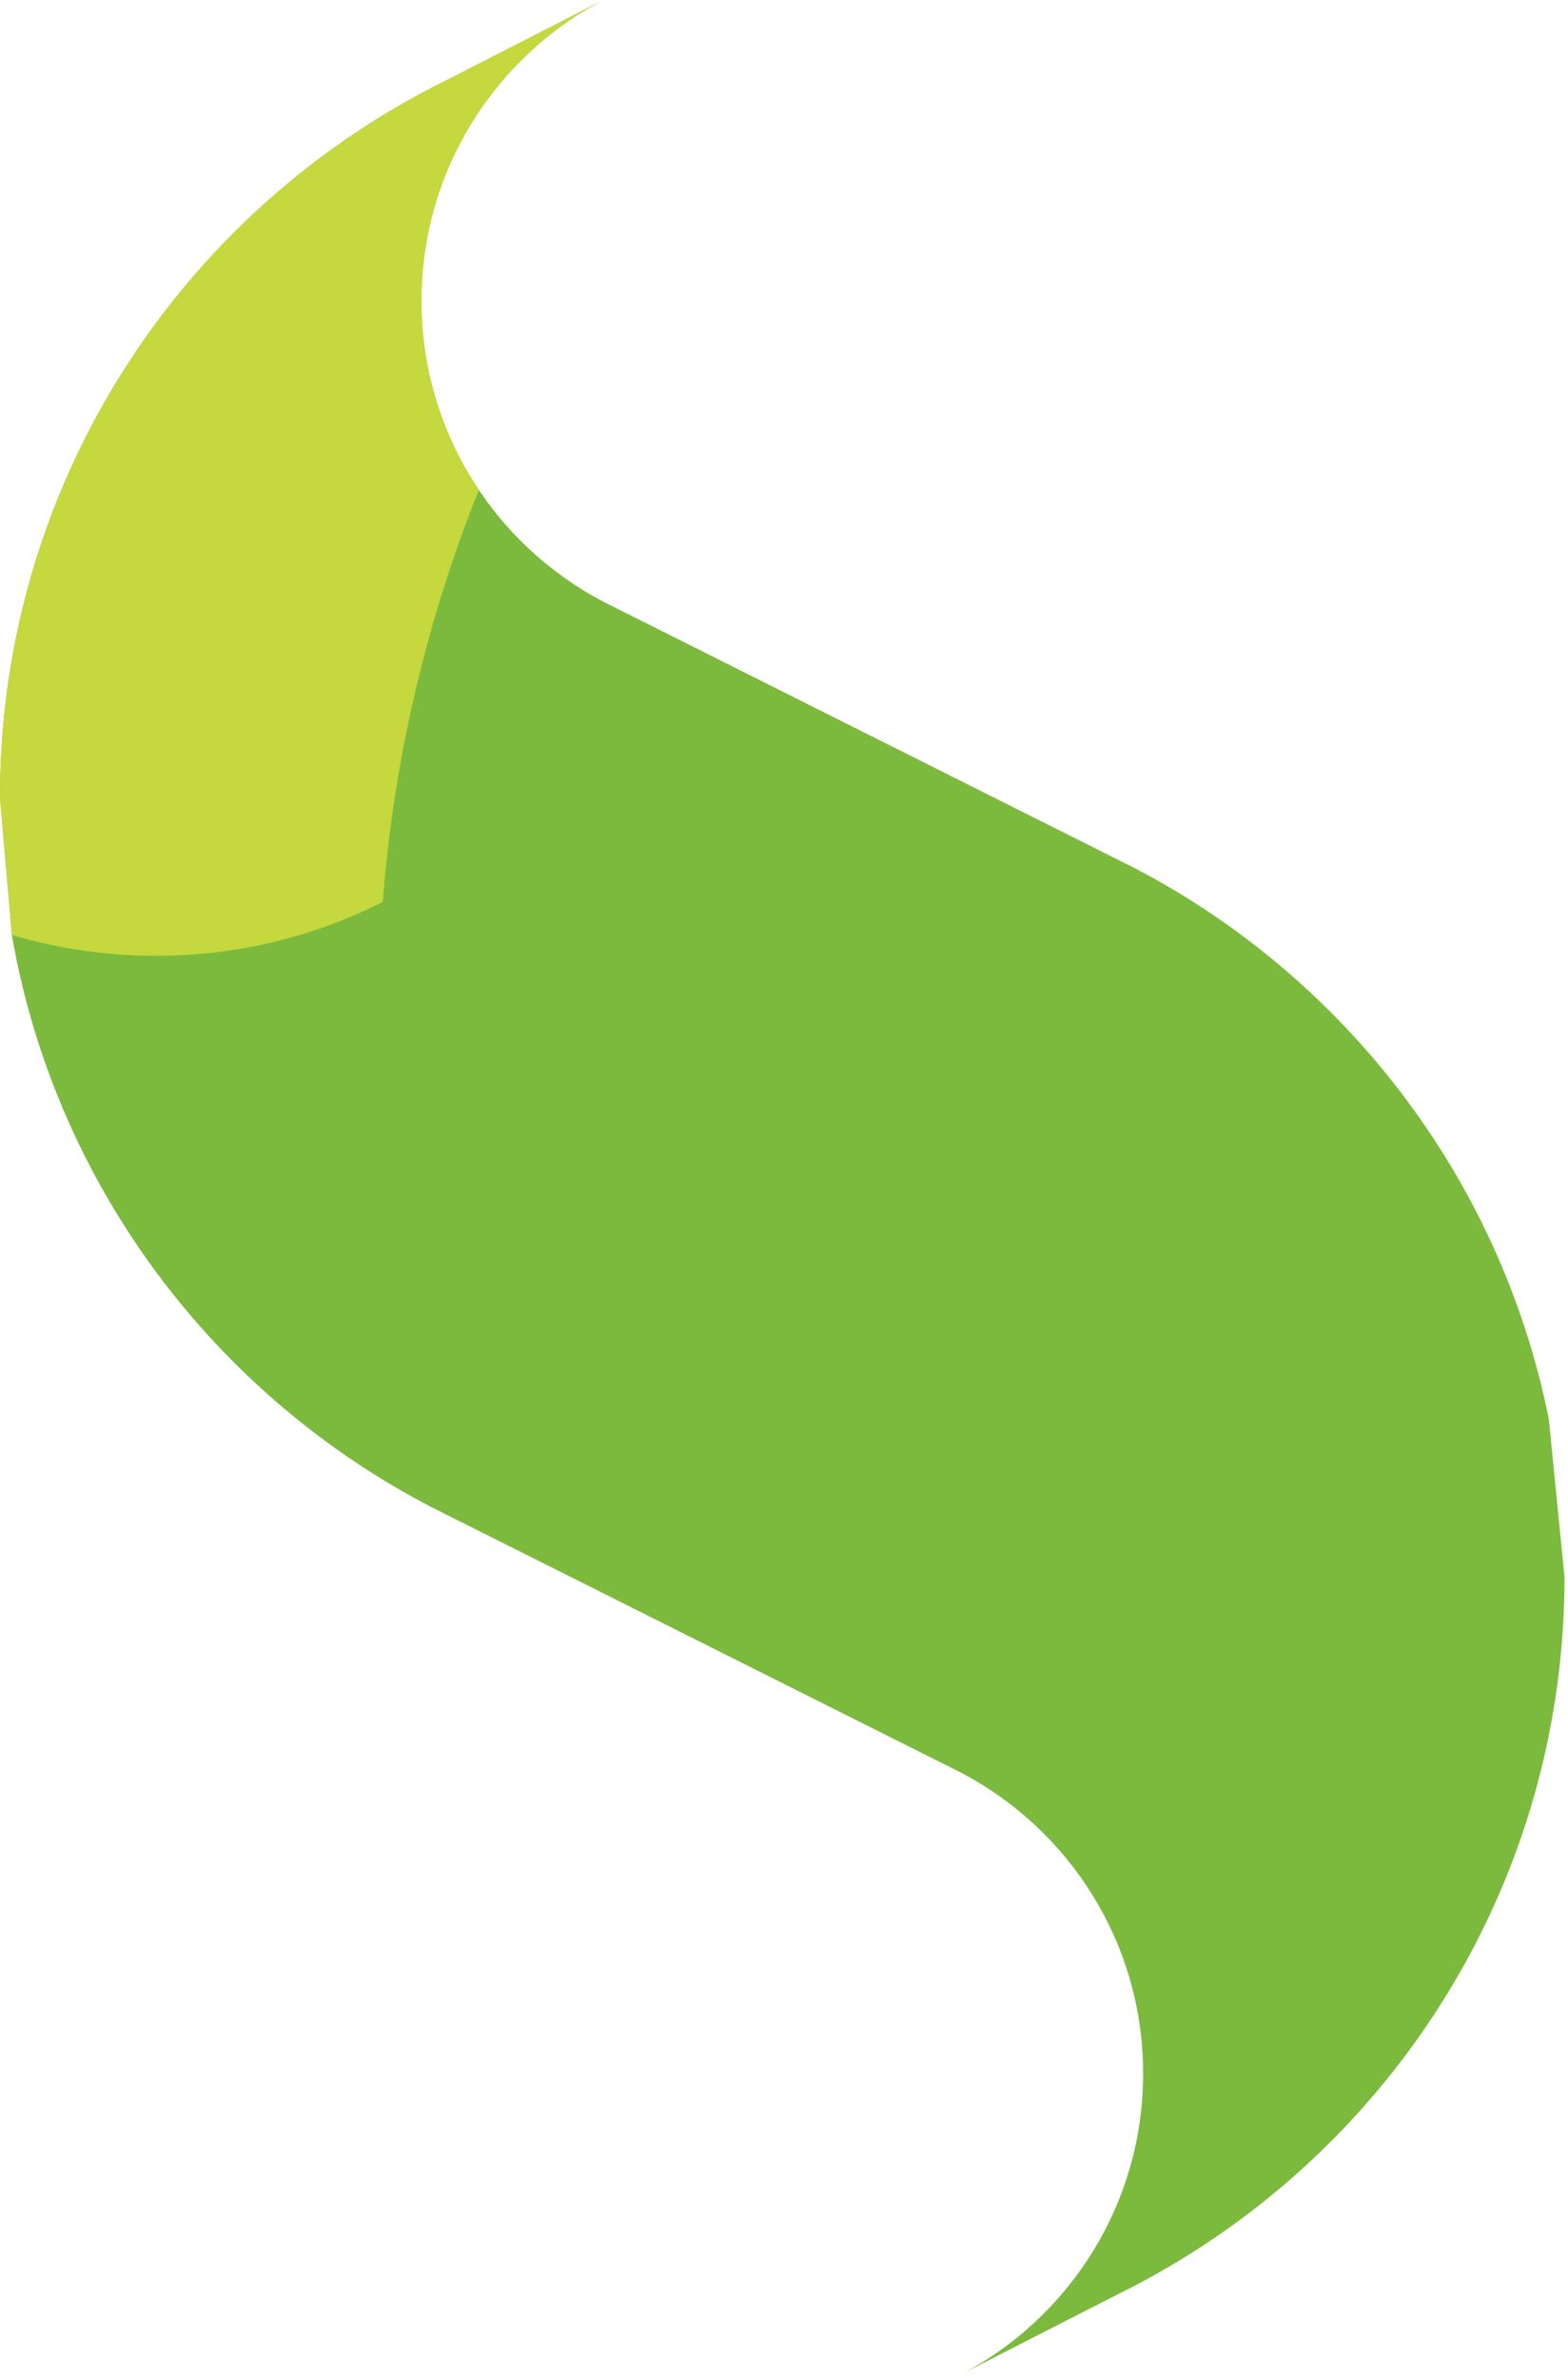 <svg xmlns="http://www.w3.org/2000/svg" width="3em" height="4.55em" viewBox="0 0 256 388"><defs><linearGradient id="" x1="17.633%" x2="0%" y1="22.286%" y2="77.714%"><stop offset="0%" stop-color="#AACE36"/><stop offset="100%" stop-color="#2FA042"/></linearGradient><linearGradient id="" x1="0%" x2="100%" y1="30.312%" y2="45.427%"><stop offset="0%" stop-color="#79A933"/><stop offset="13%" stop-color="#70A333"/><stop offset="34%" stop-color="#559332"/><stop offset="58%" stop-color="#277B2F"/><stop offset="86%" stop-color="#005F27"/><stop offset="100%" stop-color="#005020"/></linearGradient><linearGradient id="" x1="13.797%" x2="64.496%" y1="0%" y2="100%"><stop offset="0%" stop-color="#79AB35"/><stop offset="53%" stop-color="#7CBA3D"/><stop offset="100%" stop-color="#00AA4B"/></linearGradient></defs><path fill="#7CBA3D" d="m252.876 231.535l-.001.002c-7.183-35.906-29.094-66.493-59.188-85.167c-.003 0-.01-.006-.012-.007l-.034-.02l-.03-.019l-.018-.012a131 131 0 0 0-8.557-4.861l-80.63-40.416l-.002.002l.001-.002l.002-.002l-4.335-2.173a45 45 0 0 1-.756-.373h-.001l-.052-.027h-.001l-.055-.028l-.047-.024l-.007-.004l-.044-.022l-.01-.006l-.04-.02l-.015-.007l-.032-.017l-.022-.011l-.022-.011l-.032-.017l-.005-.002a55.66 55.66 0 0 1-20.755-18.463c-5.925-8.82-9.38-19.436-9.38-30.86C68.795 27.74 80.736 9.303 98.267 0L72.243 13.297C29.41 34.673 0 78.919 0 130.037l1.932 22.428h.001l-.001-.005l.1.033l-.099-.028c7.018 40.493 32.704 74.582 67.886 93.067l.004.003l.045.024l.01.004c.014.007.03.018.043.024l.013.007l.051.027l.134.071l.017.009l.034.018l.024.014l.032.016l.025.013l.03.016l.032.018l.023.011l.057.03l8.085 4.053l-.027-.07l.03.072l-.003-.002l.001.003l9.62 4.82l67.257 33.712c18.507 8.974 31.277 27.936 31.277 49.887v.381q-.003.024-.002.05v.078l-.001.03v.097l-.001.026v.07l-.001.03v.02l-.002.113v.01c-.227 14.296-5.873 27.278-14.972 36.98a55.6 55.6 0 0 1-14.495 11.087l16.712-8.536l9.315-4.753c42.829-21.382 72.243-65.631 72.243-116.752z"/><path fill="#C5D83E" d="M0 130.036C0 78.92 29.41 34.673 72.243 13.296L98.268 0c-17.53 9.304-29.473 27.74-29.473 48.967c0 11.425 3.456 22.041 9.381 30.861c-8.818 22.07-13.95 44.715-15.678 67.25a81.8 81.8 0 0 1-36.981 8.799q-1.909 0-3.834-.09a82.5 82.5 0 0 1-19.751-3.322zm186.635 208.332v-.056zm0 .062v-.048zm-.002.064l.002-.055zm0 .058v-.044zm0 .065v-.053zm0 .057v-.04zm0 .069v-.05zm0 .052v-.031zm-.002.058l.001-.031zm0 .067v-.027zm-.001.055l.001-.026zm0 .07v-.026zm-.001.05v-.02zm-.001.122v-.01z"/><path fill="url(#)" d="m78.48 249.892l-8.087-4.055l-.057-.03l-.023-.011l-.033-.018l-.03-.016l-.024-.013l-.032-.016l-.024-.014l-.034-.018l-.017-.009l-.134-.07l-.01-.007l-.054-.028c-.013-.006-.03-.017-.042-.024l-.011-.004l-.045-.024l-.004-.003C34.636 227.046 8.95 192.955 1.932 152.46a82.5 82.5 0 0 0 19.751 3.323q1.926.09 3.834.089a81.8 81.8 0 0 0 36.981-8.799c-2.717 35.448 2.981 70.617 15.983 102.819"/><path fill="url(#)" d="m104.407 101.033l-4.335-2.173a45 45 0 0 1-.756-.373h-.001l-.052-.027h-.001l-.055-.028l-.047-.024l-.007-.004l-.044-.022l-.01-.006l-.04-.02l-.015-.007l-.032-.017l-.022-.011l-.022-.011l-.032-.017l-.005-.002a55.66 55.66 0 0 1-20.755-18.463c-8.818 22.07-13.95 44.715-15.678 67.25a82.7 82.7 0 0 0 35.337-34.31zm148.469 130.502c-30.683 20.296-67.377 32.06-106.577 32.06q-4.479 0-8.996-.207a194 194 0 0 1-49.203-8.675l67.256 33.712c18.507 8.974 31.277 27.936 31.277 49.887v.381q-.003.024-.002.05v.078l-.001.03v.097l-.001.026v.07l-.001.03v.02l-.002.113v.01c-.227 14.296-5.873 27.278-14.972 36.98a55.6 55.6 0 0 1-14.495 11.087l16.712-8.536l9.315-4.753c42.829-21.382 72.243-65.631 72.243-116.752z"/><path fill="url(#)" d="M146.3 263.595q-4.48 0-8.997-.207a194 194 0 0 1-49.203-8.675l-9.62-4.82c-13.002-32.202-18.7-67.37-15.983-102.814a82.7 82.7 0 0 0 35.336-34.31l6.572-11.734l80.63 40.416a131 131 0 0 1 8.606 4.892l.034.02l.012.007c30.094 18.674 52.005 49.261 59.188 85.167c-30.681 20.294-67.375 32.058-106.576 32.058"/></svg>